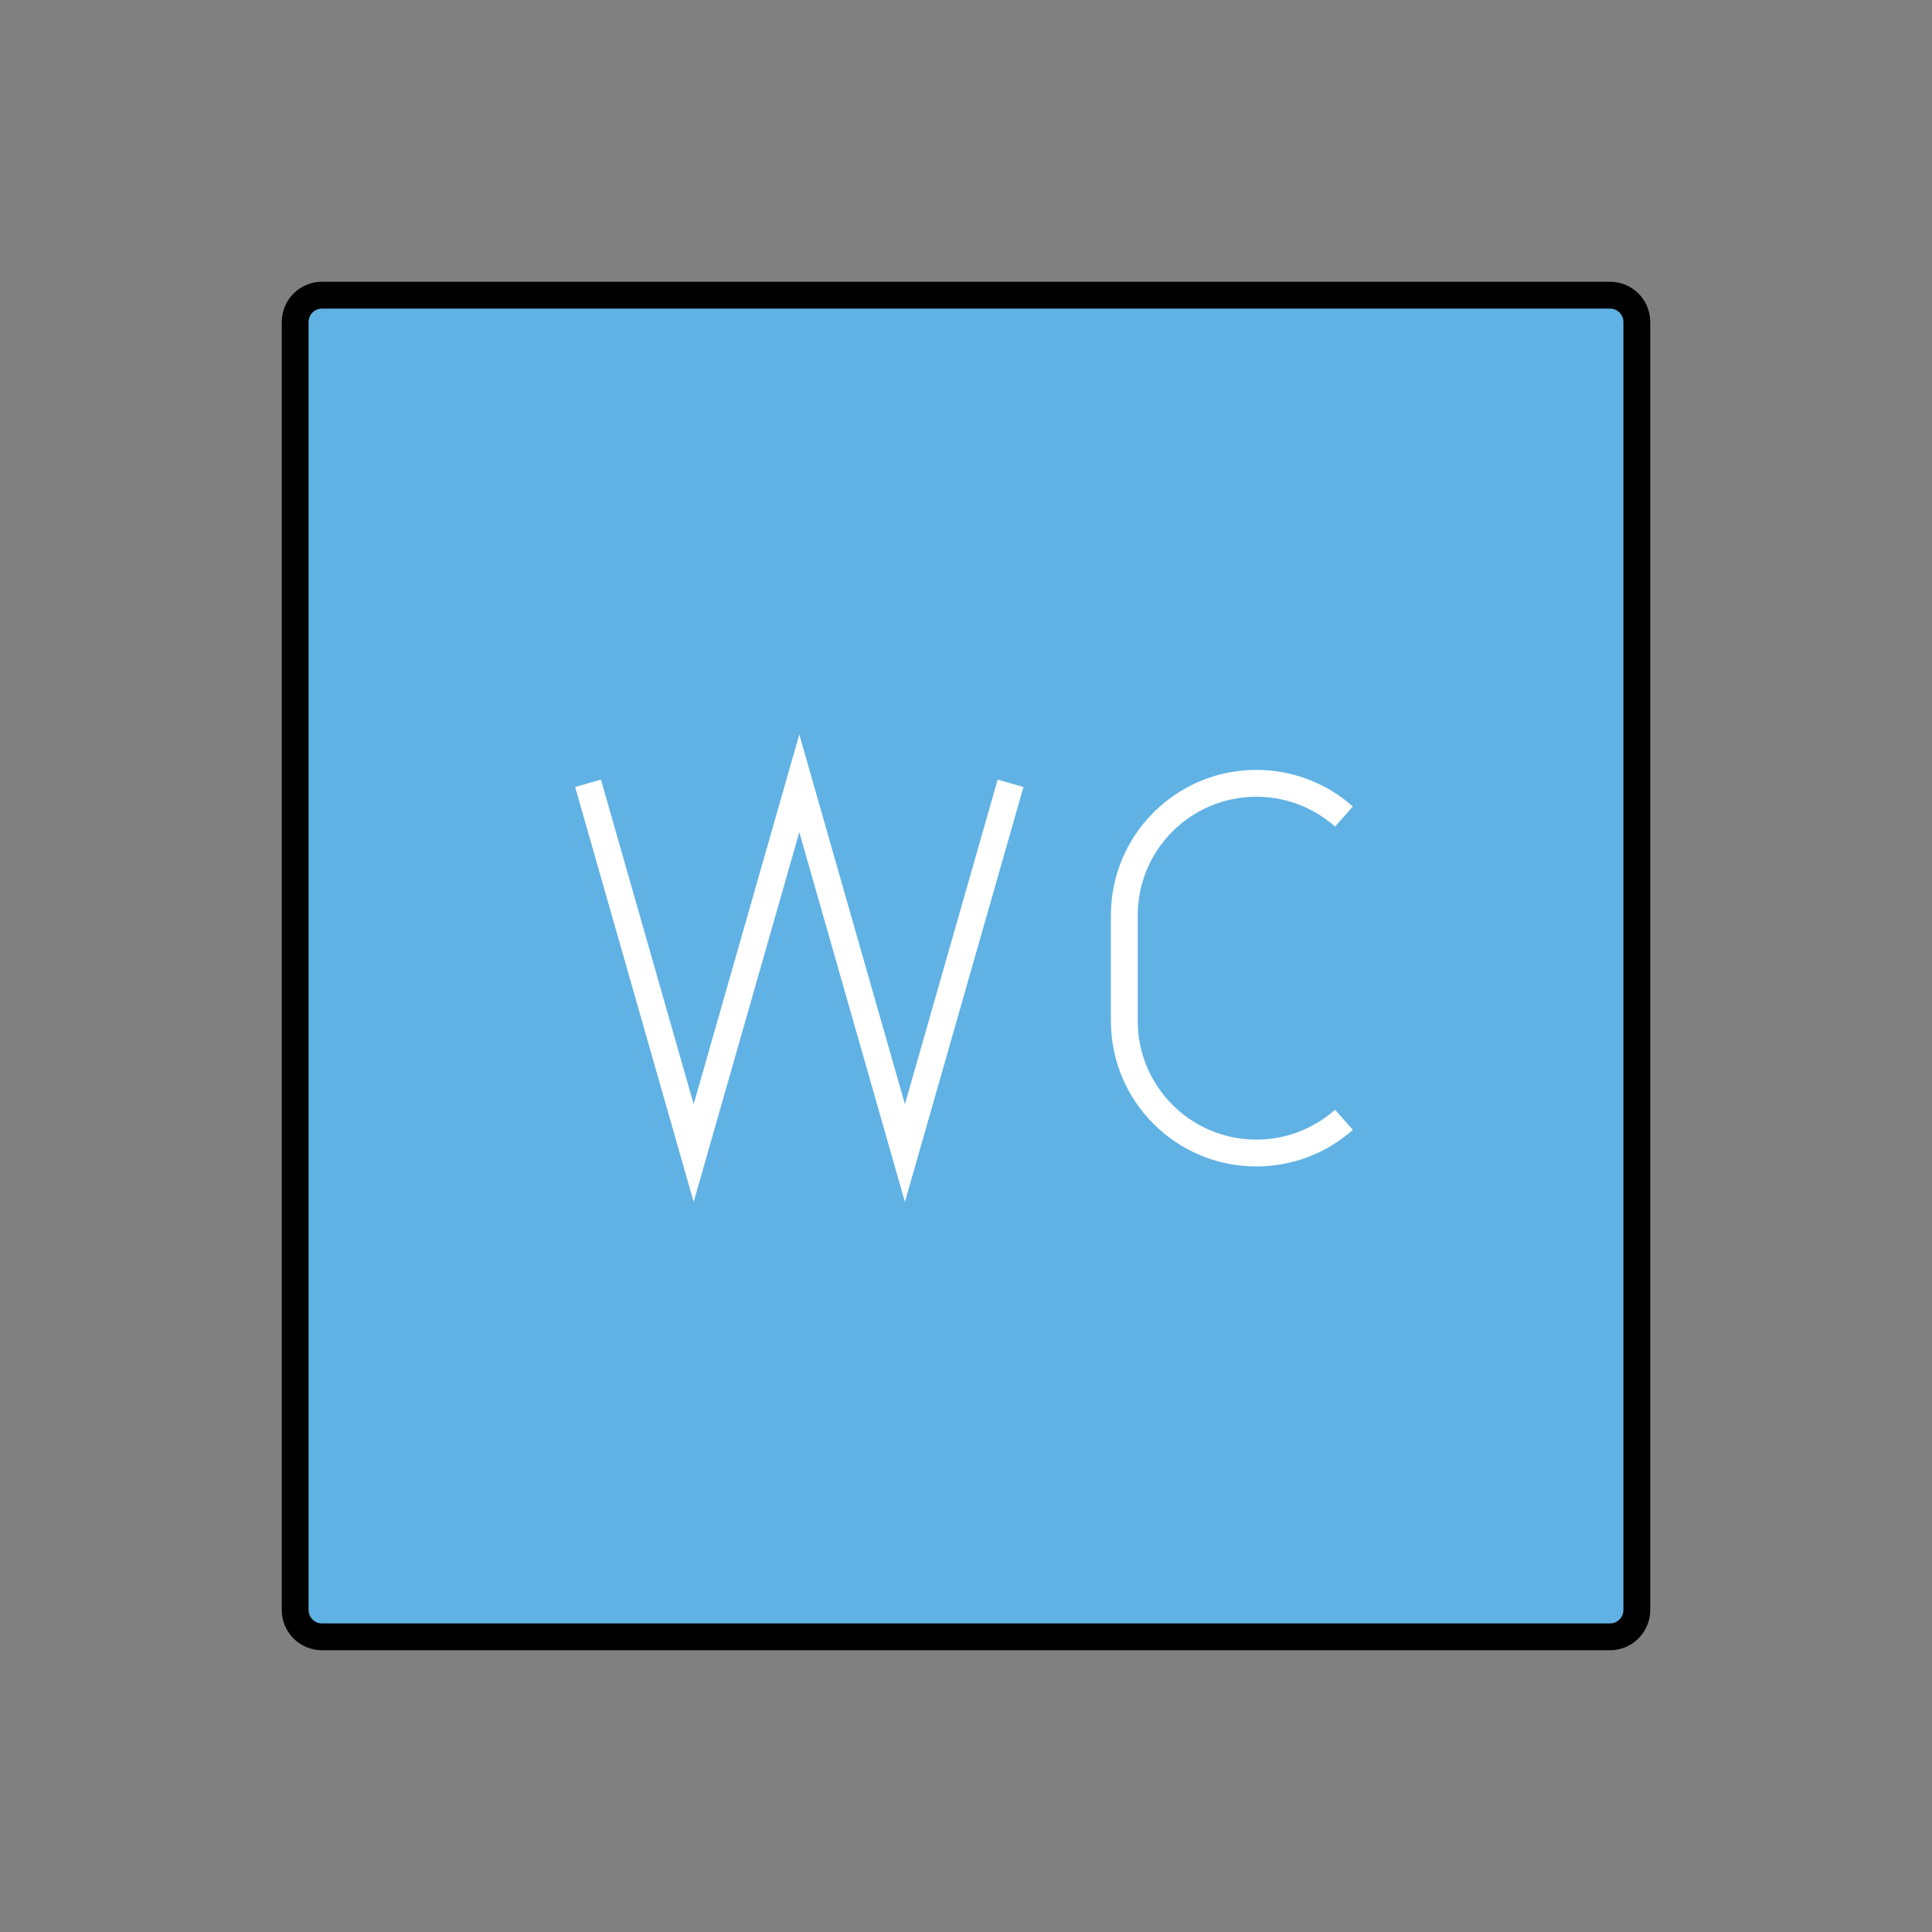 <svg id="emoji" viewBox="0 0 72 72" version="1.1" xmlns="http://www.w3.org/2000/svg" width="64" height="64">
  <rect x="0" y="0" width="72" height="72" fill="#808080" stroke="none"/>
  <g id="line-supplement">
    <path fill="none" stroke="#000000" strokeLinecap="round" strokeLinejoin="round" strokeMiterlimit="10" strokeWidth="2" d="M50.085,41.732c-0.869,0.77-2.011,1.238-3.264,1.238l0,0c-2.717,0-4.921-2.203-4.921-4.921v-3.936v3.936v-3.936 c0-2.718,2.203-4.921,4.921-4.921l0,0c1.252,0,2.395,0.468,3.264,1.238"/>
    <polyline fill="none" stroke="#000000" strokeLinecap="round" strokeLinejoin="round" strokeMiterlimit="10" strokeWidth="2" points="37.661,29.192 33.724,42.97 29.788,29.192 25.851,42.97 21.915,29.192"/>
  </g>
  <g id="color">
    <path fill="#61B2E4" d="M60,61H12c-0.552,0-1-0.448-1-1V12c0-0.552,0.448-1,1-1h48c0.552,0,1,0.448,1,1v48 C61,60.552,60.552,61,60,61z"/>
    <path fill="none" stroke="#FFFFFF" strokeLinecap="round" strokeLinejoin="round" strokeMiterlimit="10" strokeWidth="2" d="M50.085,41.732c-0.869,0.77-2.011,1.238-3.264,1.238l0,0c-2.717,0-4.921-2.203-4.921-4.921v-3.936v3.936v-3.936 c0-2.718,2.203-4.921,4.921-4.921l0,0c1.252,0,2.395,0.468,3.264,1.238"/>
    <polyline fill="none" stroke="#FFFFFF" strokeLinecap="round" strokeLinejoin="round" strokeMiterlimit="10" strokeWidth="2" points="37.661,29.192 33.724,42.97 29.788,29.192 25.851,42.97 21.915,29.192"/>
  </g>
  <g id="hair"/>
  <g id="skin"/>
  <g id="skin-shadow"/>
  <g id="line">
    <path fill="none" stroke="#000000" strokeLinecap="round" strokeLinejoin="round" strokeMiterlimit="10" strokeWidth="2" d="M60,61H12c-0.552,0-1-0.448-1-1V12c0-0.552,0.448-1,1-1h48c0.552,0,1,0.448,1,1v48C61,60.552,60.552,61,60,61z"/>
  </g>
</svg>
